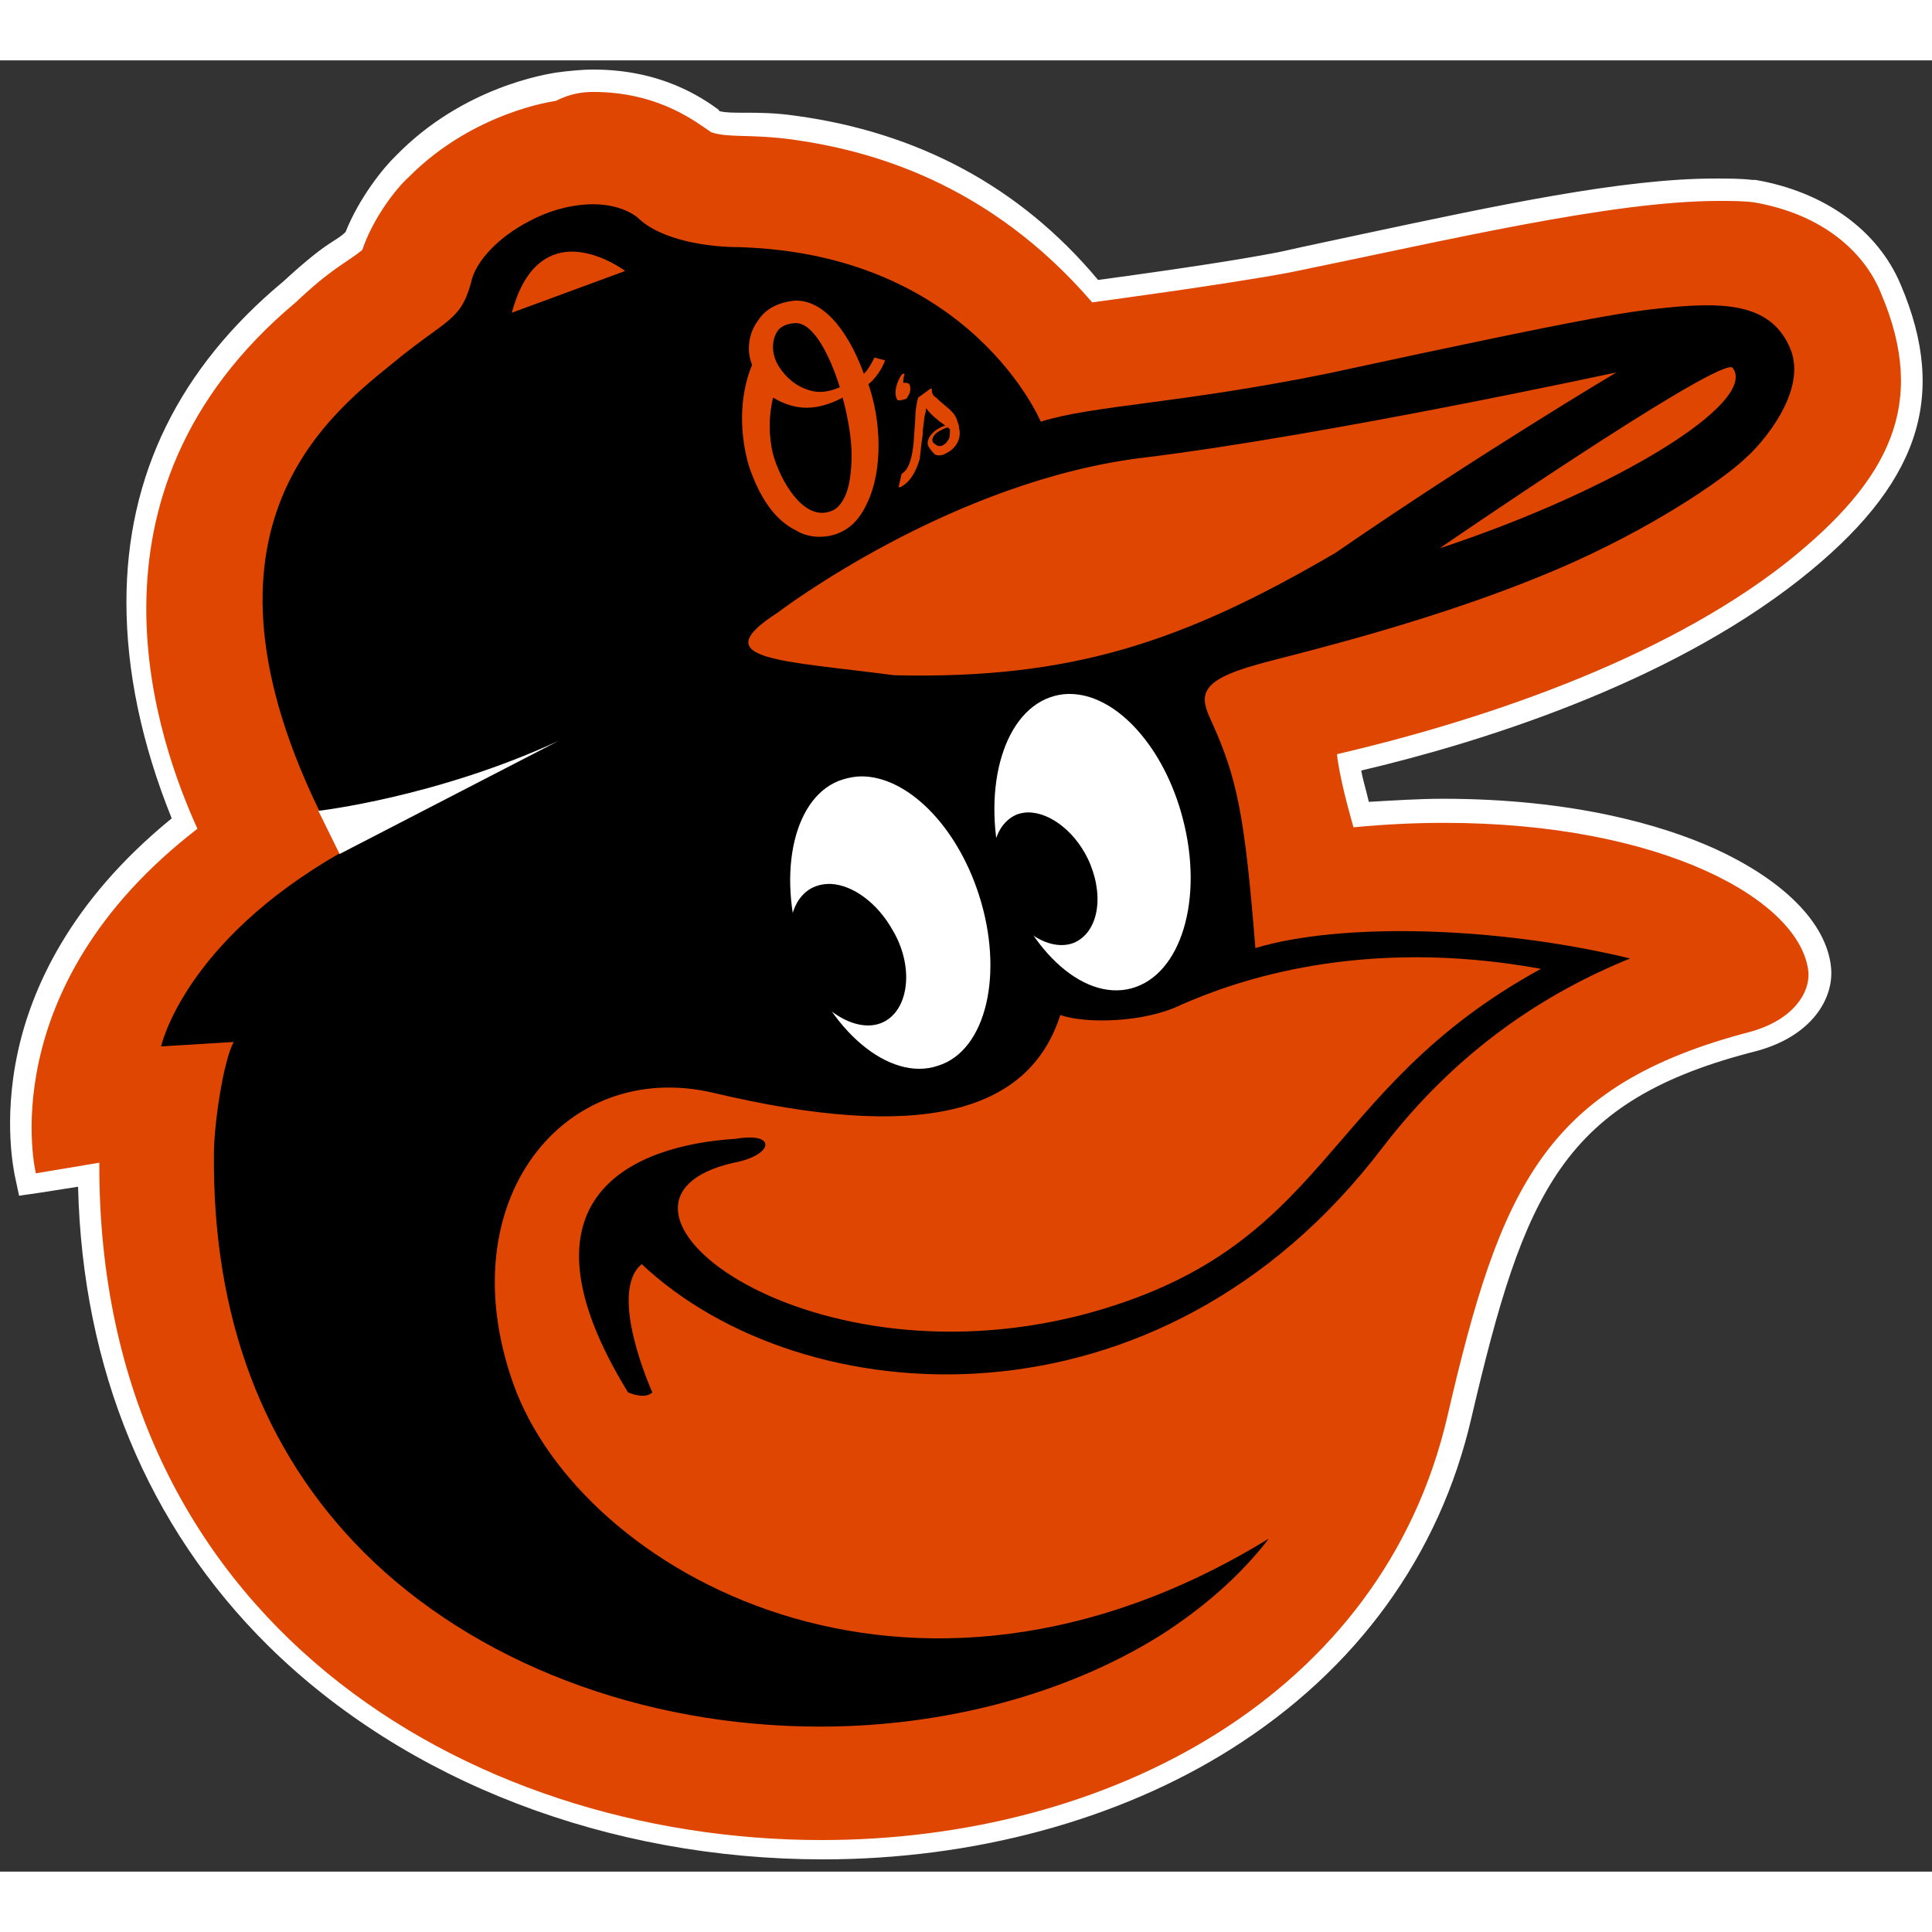 <?xml version="1.0" encoding="UTF-8"?>
<svg xmlns="http://www.w3.org/2000/svg" xmlns:xlink="http://www.w3.org/1999/xlink" width="32px" height="32px" viewBox="0 0 32 30" version="1.1">
<rect x="0" y="0" width="32" height="30" fill="#333333" stroke="none"/>
<g id="surface1">
<path style=" stroke:none;fill-rule:nonzero;fill:rgb(87.451%,27.451%,0.392%);fill-opacity:1;" d="M 13.633 29.598 C 10.105 29.598 6.801 28.34 4.57 26.113 C 2.57 24.141 1.52 21.473 1.492 18.406 L 0.492 18.582 L 0.441 18.406 C 0.418 18.285 -0.285 15.27 3.07 12.602 C 2.168 10.527 1.316 6.723 4.824 3.785 C 5.199 3.414 5.449 3.266 5.625 3.117 C 5.723 3.043 5.797 2.992 5.875 2.945 C 6.074 2.402 6.473 1.906 6.676 1.707 C 7.777 0.574 9.18 0.398 9.227 0.375 C 9.43 0.352 9.629 0.324 9.828 0.324 C 10.906 0.324 11.531 0.77 11.805 0.969 C 11.832 0.992 11.832 0.992 11.855 0.992 C 11.98 1.016 12.133 1.043 12.332 1.043 C 12.531 1.043 12.809 1.066 13.156 1.09 C 15.137 1.34 16.812 2.254 18.164 3.758 C 18.613 3.711 20.418 3.461 21.32 3.266 C 21.77 3.168 22.246 3.066 22.695 2.969 C 24.898 2.5 26.977 2.055 28.477 2.055 C 28.703 2.055 28.902 2.055 29.078 2.078 L 29.102 2.078 C 30.18 2.277 31.004 2.844 31.355 3.684 C 32.105 5.465 31.633 6.848 29.73 8.355 C 27.453 10.156 24.195 11.098 22.344 11.516 C 22.371 11.664 22.418 11.938 22.547 12.379 C 22.996 12.332 23.473 12.332 23.922 12.332 C 27.625 12.332 30.004 13.664 30.156 14.973 C 30.18 15.418 29.855 15.938 29.078 16.16 C 25.75 17.023 25.074 18.629 24.195 22.387 C 23.672 24.609 22.344 26.461 20.293 27.746 C 18.465 28.957 16.086 29.598 13.633 29.598 "/>
<path style=" stroke:none;fill-rule:nonzero;fill:rgb(100%,100%,100%);fill-opacity:1;" d="M 9.828 0.523 C 10.93 0.523 11.555 1.043 11.781 1.191 C 12.082 1.289 12.406 1.215 13.133 1.312 C 14.383 1.488 16.363 2.004 18.09 4.008 C 18.09 4.008 20.316 3.711 21.367 3.512 C 24.023 2.969 26.699 2.328 28.477 2.328 C 28.68 2.328 28.879 2.328 29.055 2.352 C 30.18 2.547 30.879 3.168 31.156 3.859 C 31.934 5.688 31.305 6.945 29.605 8.305 C 27.477 9.984 24.371 10.973 22.145 11.492 C 22.145 11.492 22.168 11.836 22.418 12.703 C 22.945 12.652 23.445 12.629 23.922 12.629 C 27.527 12.629 29.828 13.91 29.953 15.098 C 29.98 15.445 29.703 15.887 29.004 16.086 C 25.574 16.977 24.848 18.68 23.973 22.461 C 22.895 27.102 18.34 29.477 13.609 29.477 C 7.727 29.477 1.617 25.82 1.645 18.258 L 0.594 18.434 C 0.594 18.434 -0.16 15.371 3.27 12.727 C 2.645 11.344 1.094 7.191 4.898 4.008 C 5.5 3.438 5.723 3.363 6 3.141 C 6.176 2.621 6.551 2.129 6.773 1.93 C 7.852 0.844 9.203 0.672 9.203 0.672 C 9.453 0.547 9.652 0.523 9.828 0.523 M 9.828 0.152 C 9.629 0.152 9.402 0.176 9.203 0.203 C 9.078 0.227 7.676 0.426 6.551 1.586 C 6.348 1.781 5.949 2.277 5.723 2.844 C 5.672 2.895 5.598 2.945 5.523 2.992 C 5.324 3.117 5.098 3.289 4.695 3.66 C 2.969 5.094 2.094 6.871 2.094 8.973 C 2.094 10.109 2.344 11.316 2.844 12.555 C 1.145 13.938 0.516 15.395 0.293 16.434 C 0.043 17.594 0.242 18.434 0.242 18.457 L 0.316 18.805 L 0.668 18.754 L 1.293 18.656 C 1.367 21.668 2.445 24.285 4.445 26.262 C 6.727 28.512 10.078 29.797 13.633 29.797 C 16.113 29.797 18.516 29.152 20.391 27.969 C 22.469 26.66 23.848 24.758 24.371 22.484 C 25.25 18.73 25.875 17.223 29.102 16.406 C 30.004 16.16 30.379 15.543 30.328 15.023 C 30.254 14.281 29.527 13.566 28.379 13.047 C 27.551 12.676 26.074 12.23 23.898 12.23 C 23.496 12.23 23.094 12.258 22.672 12.281 C 22.621 12.059 22.57 11.91 22.547 11.762 C 24.449 11.316 27.578 10.355 29.805 8.602 C 31.781 7.043 32.281 5.586 31.48 3.711 C 31.105 2.82 30.23 2.18 29.078 1.98 L 29.027 1.98 C 28.828 1.957 28.629 1.957 28.402 1.957 C 26.875 1.957 24.797 2.402 22.594 2.871 C 22.145 2.969 21.668 3.066 21.219 3.168 C 20.367 3.34 18.738 3.562 18.188 3.637 C 16.887 2.078 15.184 1.191 13.184 0.918 C 12.832 0.867 12.559 0.867 12.332 0.867 C 12.156 0.867 12.031 0.867 11.93 0.844 C 11.93 0.844 11.906 0.844 11.906 0.82 C 11.633 0.621 10.957 0.152 9.828 0.152 "/>
<path style=" stroke:none;fill-rule:nonzero;fill:rgb(0%,0%,0%);fill-opacity:1;" d="M 25.523 15.047 C 21.816 17.074 22.07 19.691 17.914 20.781 C 13.207 21.988 9.402 18.879 12.156 18.258 C 12.809 18.137 12.883 17.742 12.18 17.863 C 10.527 17.965 8.402 18.805 10.402 22.062 C 10.402 22.062 10.68 22.188 10.805 22.062 C 10.805 22.062 10.055 20.41 10.629 19.938 C 13.281 22.434 19.191 22.879 22.895 18.012 C 24.145 16.383 25.598 15.445 27 14.875 C 24.746 14.332 22.195 14.281 20.793 14.703 C 20.617 12.504 20.492 11.887 20.066 10.949 C 19.867 10.527 19.84 10.281 20.816 10.008 C 21.418 9.836 23.922 9.27 26.074 8.305 C 27.602 7.613 28.652 6.848 28.926 6.574 C 29.152 6.379 29.953 5.488 29.652 4.773 C 29.352 4.055 28.629 4.008 27.75 4.082 C 27 4.156 26.648 4.18 21.969 5.191 C 19.516 5.688 18.113 5.711 17.238 5.984 C 17.238 5.984 16.086 3.215 12.258 3.094 C 11.754 3.094 10.953 2.992 10.555 2.598 C 10.129 2.277 9.379 2.328 8.75 2.672 C 8.277 2.918 7.875 3.316 7.801 3.684 C 7.625 4.328 7.398 4.277 6.5 5.02 C 5.371 5.934 2.793 7.957 5.648 13.121 C 3.043 14.605 2.668 16.332 2.668 16.332 L 3.871 16.258 C 3.695 16.578 3.543 17.641 3.543 18.113 C 3.52 20.805 4.348 23.027 6.023 24.707 C 7.852 26.535 10.629 27.598 13.582 27.598 C 15.66 27.598 17.664 27.055 19.215 26.09 C 19.914 25.645 20.543 25.102 21.016 24.484 C 15.059 28.141 9.602 25.027 8.5 21.914 C 7.426 18.879 9.352 16.531 11.805 17.098 C 15.234 17.914 17.039 17.445 17.562 15.812 C 17.988 15.961 18.965 15.938 19.566 15.641 C 20.465 15.246 22.543 14.504 25.523 15.047 "/>
<path style=" stroke:none;fill-rule:nonzero;fill:rgb(100%,100%,100%);fill-opacity:1;" d="M 17.777 10.496 C 17.672 10.488 17.566 10.5 17.465 10.527 C 16.637 10.75 16.262 12.012 16.586 13.344 C 16.965 14.68 17.914 15.59 18.738 15.371 C 19.566 15.148 19.941 13.887 19.59 12.555 C 19.285 11.387 18.52 10.539 17.777 10.496 Z M 9.254 11.27 C 7.227 12.207 5.273 12.43 5.273 12.43 L 5.625 13.145 Z M 14.273 11.859 C 14.168 11.859 14.062 11.879 13.961 11.91 C 13.156 12.156 12.855 13.441 13.281 14.75 C 13.707 16.062 14.734 16.926 15.535 16.652 C 16.336 16.406 16.637 15.121 16.211 13.812 C 15.84 12.668 15.027 11.863 14.273 11.859 Z M 14.273 11.859 "/>
<path style=" stroke:none;fill-rule:nonzero;fill:rgb(0%,0%,0%);fill-opacity:1;" d="M 16.961 12.461 C 16.91 12.469 16.859 12.48 16.812 12.504 C 16.414 12.703 16.336 13.32 16.613 13.887 C 16.887 14.48 17.438 14.777 17.812 14.605 C 18.215 14.406 18.289 13.789 18.016 13.219 C 17.773 12.723 17.32 12.414 16.961 12.461 Z M 13.766 13.641 C 13.645 13.637 13.535 13.66 13.434 13.715 C 13.035 13.938 12.957 14.629 13.309 15.223 C 13.66 15.812 14.258 16.137 14.66 15.914 C 15.059 15.691 15.137 15 14.785 14.406 C 14.523 13.941 14.117 13.66 13.766 13.641 Z M 13.766 13.641 "/>
<path style=" stroke:none;fill-rule:nonzero;fill:rgb(87.451%,27.451%,0.392%);fill-opacity:1;" d="M 9.438 3.168 C 9.07 3.184 8.684 3.41 8.477 4.18 L 10.355 3.488 C 10.355 3.488 9.91 3.152 9.438 3.168 Z M 13.156 3.98 C 12.906 4.008 12.684 4.105 12.559 4.305 C 12.406 4.5 12.355 4.797 12.457 5.043 C 12.23 5.586 12.258 6.23 12.406 6.723 C 12.582 7.242 12.832 7.613 13.184 7.785 C 13.383 7.91 13.633 7.91 13.809 7.859 C 14.059 7.785 14.234 7.613 14.359 7.34 C 14.637 6.773 14.586 5.934 14.383 5.363 C 14.484 5.289 14.609 5.117 14.66 4.969 L 14.484 4.922 C 14.434 5.02 14.383 5.117 14.309 5.191 C 14.008 4.375 13.582 3.957 13.156 3.98 Z M 13.184 4.352 C 13.484 4.352 13.758 4.922 13.91 5.414 C 13.684 5.512 13.508 5.512 13.332 5.438 C 13.133 5.363 12.957 5.191 12.859 4.996 C 12.781 4.82 12.781 4.625 12.883 4.477 C 12.934 4.402 13.059 4.352 13.184 4.352 Z M 28.676 5.082 C 28.262 5.047 23.844 8.082 23.844 8.082 C 26.773 7.117 29.125 5.66 28.699 5.094 C 28.695 5.086 28.688 5.082 28.672 5.082 Z M 26.773 5.168 C 26.773 5.168 21.996 6.203 18.992 6.574 C 15.762 6.945 12.883 9.145 12.883 9.145 C 11.656 9.934 12.906 9.934 14.809 10.184 C 17.738 10.254 19.59 9.637 22.121 8.156 C 24.449 6.551 26.773 5.168 26.773 5.168 Z M 14.961 5.191 C 14.934 5.191 14.91 5.242 14.887 5.289 C 14.836 5.391 14.809 5.539 14.859 5.613 C 14.859 5.637 14.91 5.637 14.984 5.613 C 15.012 5.613 15.035 5.586 15.035 5.562 C 15.086 5.512 15.086 5.414 15.062 5.363 C 15.035 5.34 15.012 5.34 14.961 5.34 C 14.961 5.289 14.961 5.266 14.984 5.191 Z M 15.41 5.438 L 15.207 5.586 C 15.184 5.66 15.16 5.809 15.16 5.934 L 15.133 6.328 C 15.109 6.574 15.059 6.773 14.934 6.848 L 14.883 7.07 L 14.91 7.07 C 15.059 6.996 15.16 6.848 15.234 6.602 L 15.258 6.379 L 15.285 6.18 L 15.285 6.129 L 15.309 5.934 C 15.309 5.883 15.336 5.836 15.336 5.785 L 15.336 5.762 L 15.359 5.785 C 15.41 5.859 15.559 5.984 15.633 6.031 L 15.66 6.055 L 15.633 6.055 C 15.383 6.156 15.332 6.328 15.383 6.402 C 15.41 6.453 15.461 6.5 15.484 6.527 C 15.535 6.551 15.609 6.551 15.684 6.5 C 15.836 6.426 15.934 6.254 15.883 6.082 L 15.883 6.055 L 15.859 5.98 C 15.836 5.906 15.809 5.859 15.734 5.785 L 15.559 5.637 L 15.508 5.586 C 15.457 5.562 15.434 5.512 15.434 5.465 L 15.434 5.438 Z M 12.805 5.586 C 13.18 5.809 13.531 5.809 13.957 5.586 C 14.031 5.859 14.105 6.23 14.105 6.527 C 14.105 6.773 14.082 7.094 13.957 7.293 C 13.883 7.414 13.809 7.465 13.684 7.488 C 13.281 7.562 12.93 6.969 12.805 6.527 C 12.73 6.23 12.73 5.883 12.805 5.586 Z M 15.684 6.082 L 15.711 6.082 C 15.711 6.082 15.711 6.105 15.734 6.105 C 15.734 6.18 15.734 6.254 15.711 6.277 C 15.684 6.328 15.66 6.352 15.609 6.379 C 15.559 6.402 15.508 6.379 15.484 6.352 C 15.434 6.328 15.434 6.277 15.461 6.23 C 15.484 6.18 15.559 6.129 15.684 6.082 Z M 15.684 6.082 "/>
</g>
</svg>

